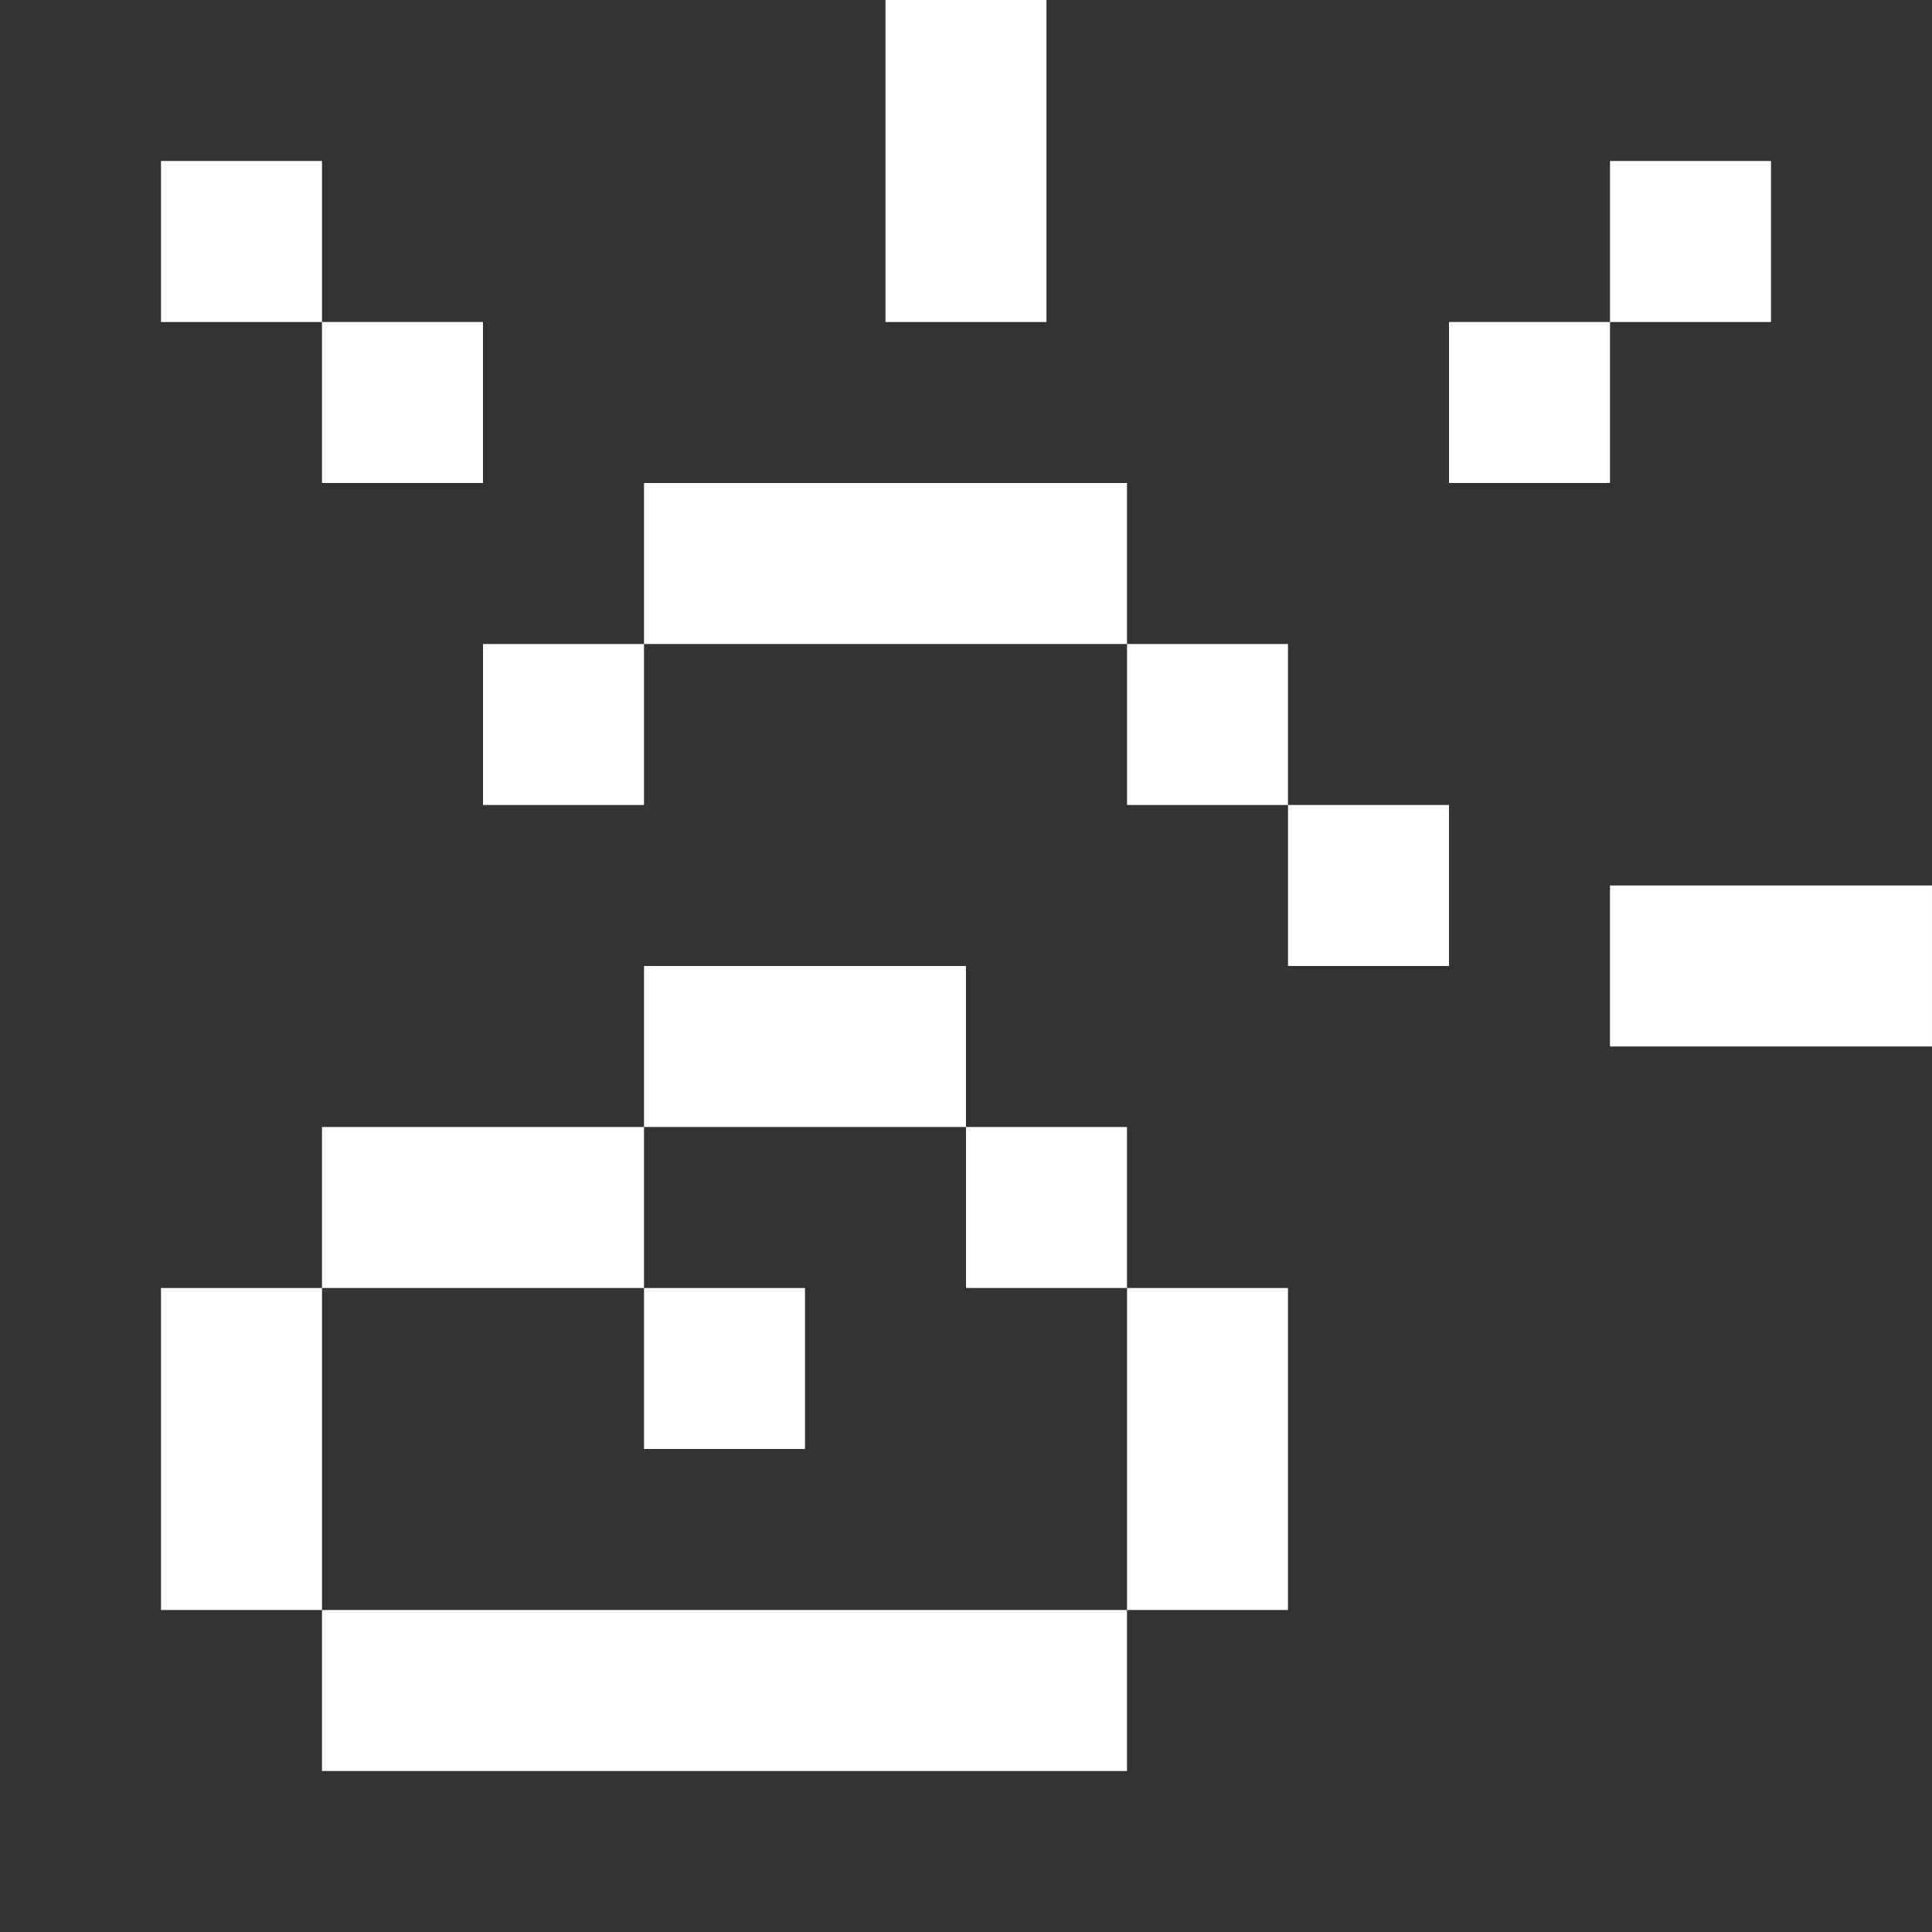<svg xmlns="http://www.w3.org/2000/svg" width="12" height="12" viewBox="0 0 24 24">
	<rect x="0" y="0" width="24" height="24" fill="#333333" stroke="none"/>
	<path fill="#fff" d="M11 0h2v4h-2zm1 12H8v2H4v2H2v4h2v2h10v-2h2v-4h-2v-2h-2zm0 2v2h2v4H4v-4h4v2h2v-2H8v-2zM8 6h6v2H8zm0 2v2H6V8zm8 2h-2V8h2zm0 0h2v2h-2zm4-8h2v2h-2zm0 2v2h-2V4zM2 2h2v2H2zm2 2h2v2H4zm20 7h-4v2h4z" />
</svg>